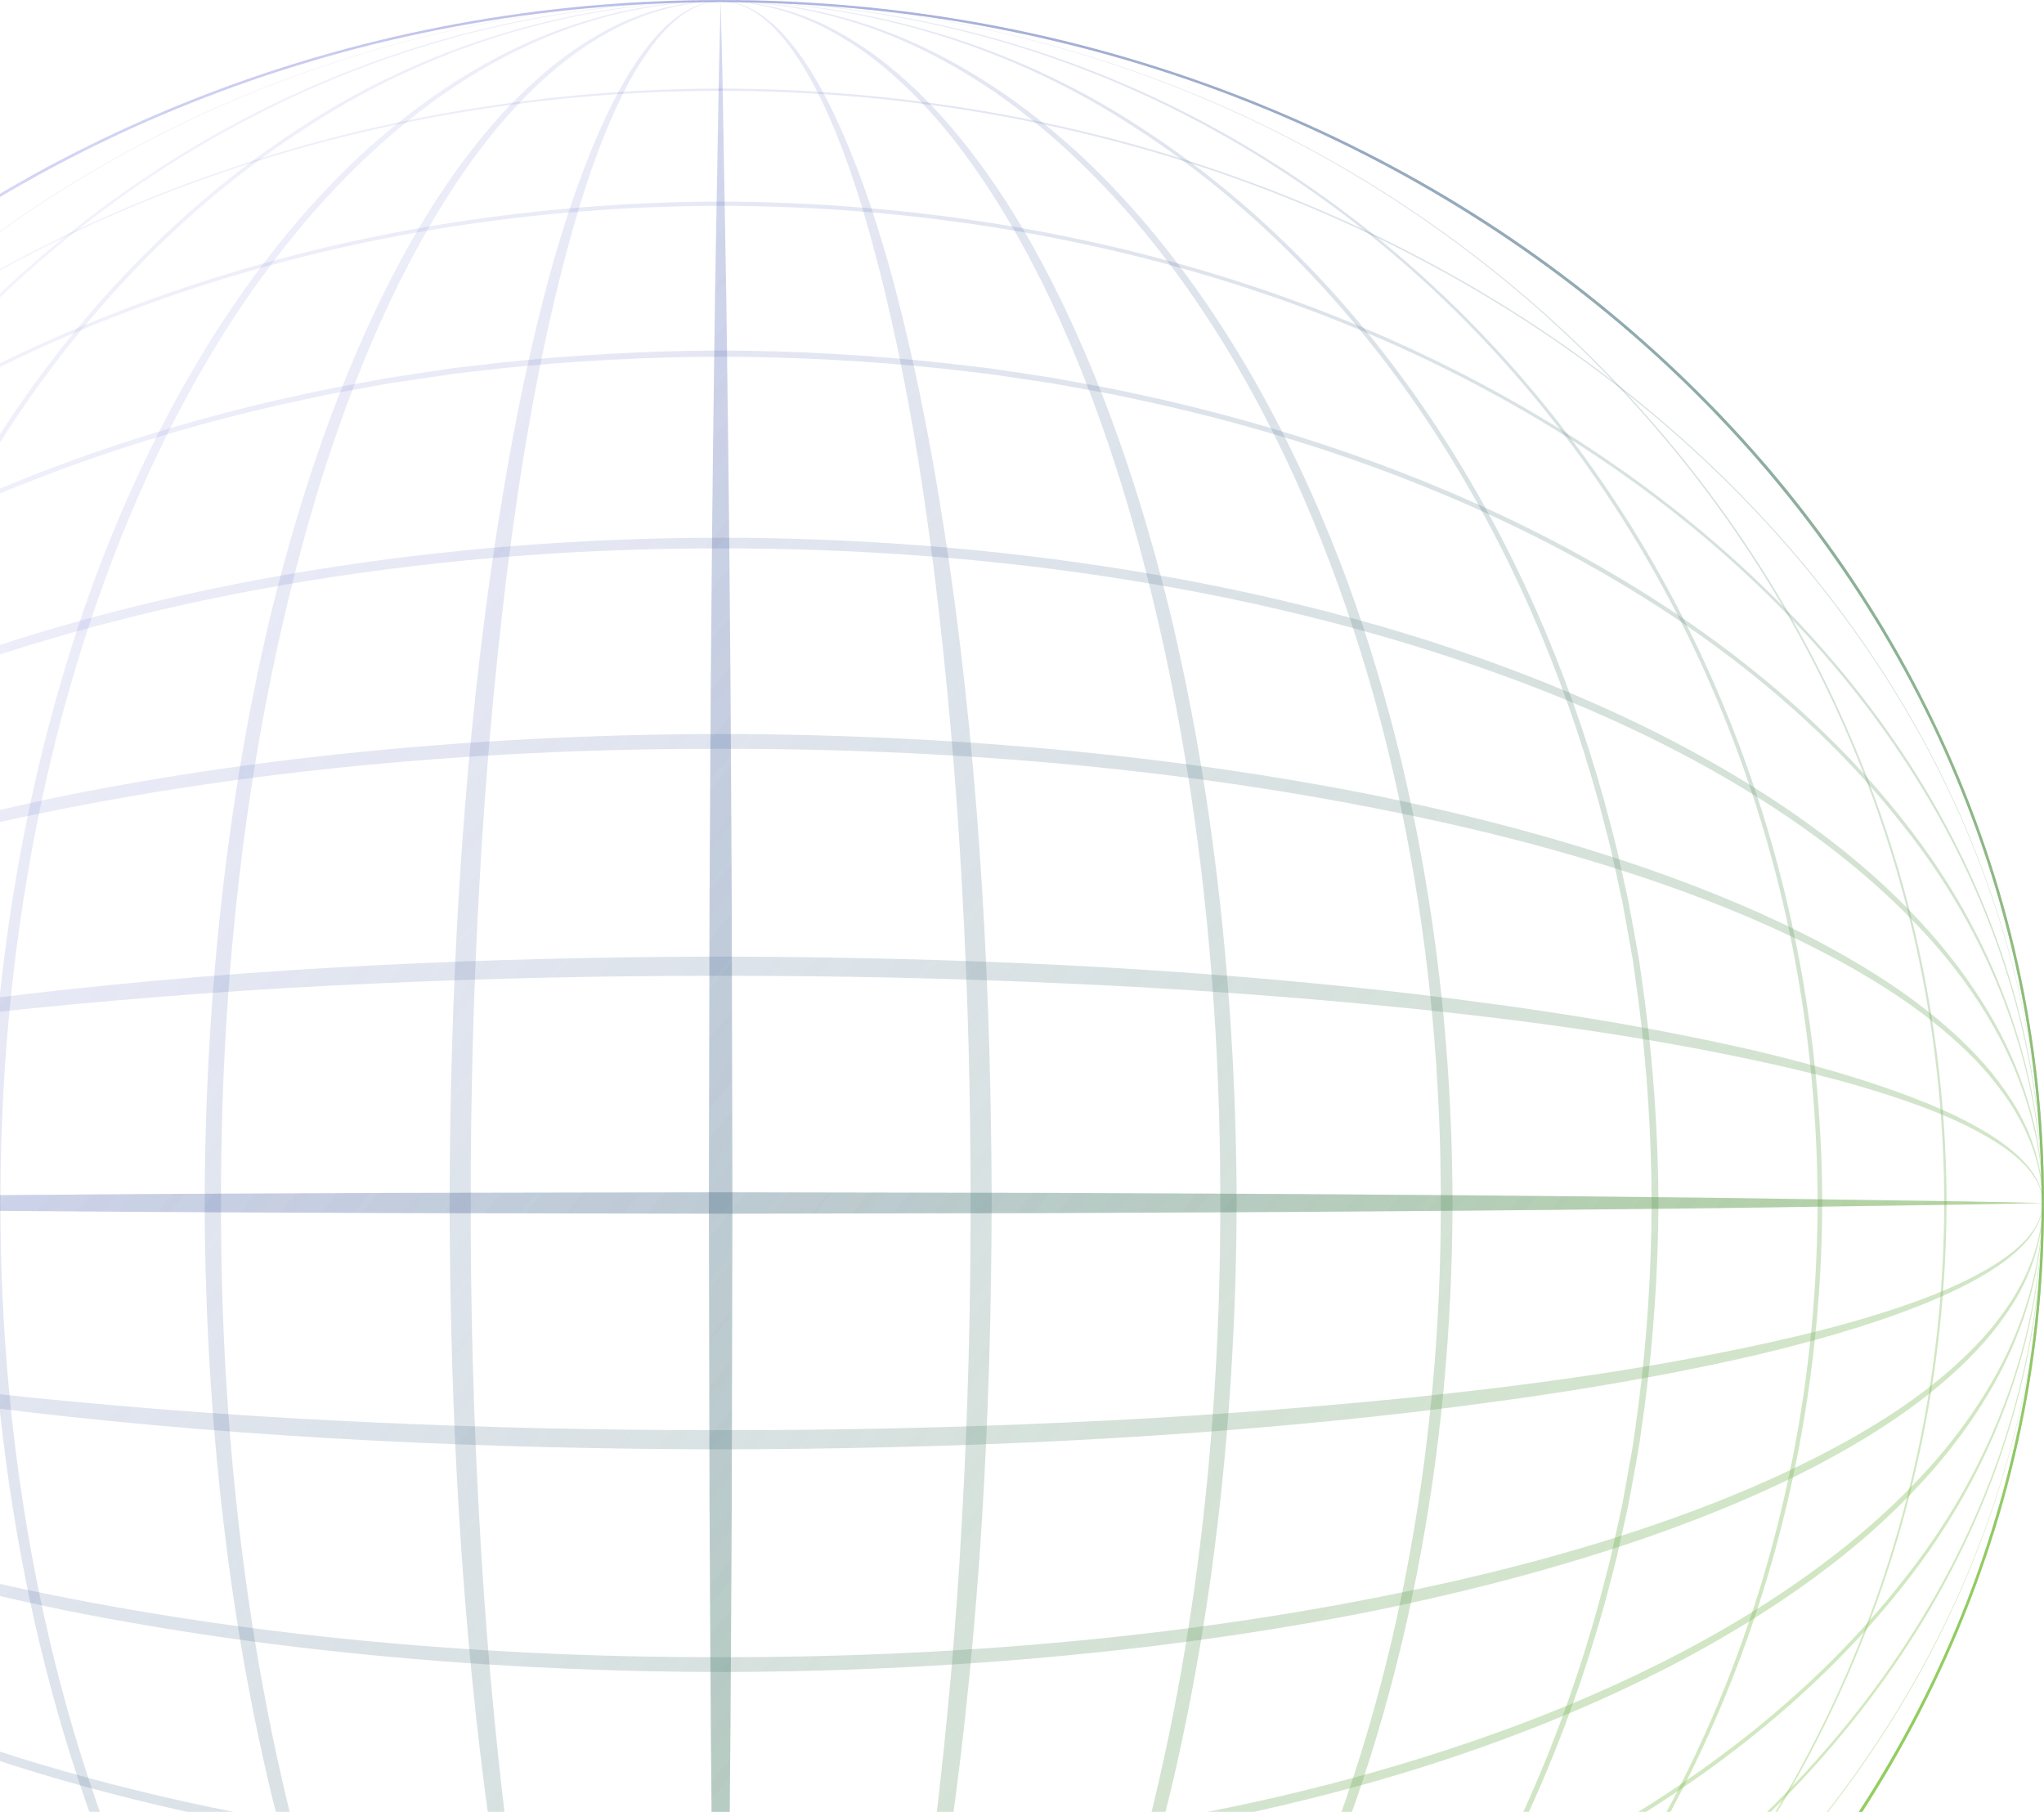 <svg width="1170" height="1037" viewBox="0 0 1170 1037" fill="none" xmlns="http://www.w3.org/2000/svg">
<path d="M412.5 1377C310.239 1377 211.036 1358.79 117.653 1322.89C27.461 1288.2 -53.559 1238.57 -123.127 1175.34C-192.696 1112.11 -247.299 1038.47 -285.462 956.49C-324.966 871.613 -345 781.446 -345 688.5C-345 595.554 -324.966 505.388 -285.462 420.51C-247.299 338.534 -192.696 264.894 -123.127 201.663C-53.559 138.431 27.461 88.802 117.653 54.115C211.036 18.209 310.239 0 412.5 0C514.76 0 613.964 18.209 707.347 54.115C797.539 88.802 878.558 138.431 948.127 201.663C1017.69 264.894 1072.3 338.534 1110.46 420.51C1149.97 505.388 1170 595.554 1170 688.5C1170 781.446 1149.97 871.613 1110.46 956.49C1072.3 1038.47 1017.69 1112.11 948.127 1175.34C878.558 1238.57 797.539 1288.2 707.347 1322.89C613.964 1358.79 514.76 1377 412.5 1377ZM412.5 1.243C-4.427 1.243 -343.632 309.551 -343.632 688.5C-343.632 1067.45 -4.427 1375.76 412.5 1375.76C829.426 1375.76 1168.63 1067.45 1168.63 688.5C1168.66 309.551 829.453 1.243 412.5 1.243Z" fill="url(#paint0_linear_61_1451)" fill-opacity="0.4"/>
<path d="M412.5 1376.39C364.762 1376.39 317.024 1371.73 270.413 1362.33C223.802 1352.92 178.371 1338.83 135.085 1320.52C48.46 1283.91 -29.18 1230.4 -92.714 1165.66C-156.356 1100.92 -205.971 1025.01 -239.119 943.619C-272.374 862.228 -289.029 775.376 -289.243 688.549C-289.029 601.721 -272.348 514.894 -239.119 433.478C-205.971 352.087 -156.329 276.18 -92.714 211.437C-29.18 146.695 48.46 93.165 135.085 56.577C178.371 38.27 223.802 24.157 270.413 14.772C317.024 5.338 364.762 0.683 412.5 0.707C364.762 0.756 317.025 5.46 270.467 14.943C223.883 24.4 178.478 38.538 135.246 56.894C48.702 93.579 -28.805 147.134 -92.178 211.901C-155.659 276.643 -205.139 352.55 -238.153 433.868C-271.248 515.211 -287.795 601.941 -287.876 688.622C-287.768 775.303 -271.248 862.033 -238.153 943.375C-205.139 1024.69 -155.685 1100.58 -92.178 1165.34C-28.778 1230.11 48.728 1283.66 135.246 1320.35C178.478 1338.71 223.883 1352.84 270.467 1362.3C317.051 1371.64 364.789 1376.34 412.5 1376.39Z" fill="url(#paint1_linear_61_1451)" fill-opacity="0.4"/>
<path d="M412.5 1376.39C367.042 1376.44 321.557 1371.13 277.574 1360.67C233.565 1350.24 191.056 1334.68 151.123 1314.87C71.203 1275.13 2.117 1218.51 -52.942 1152.72C-108.108 1086.85 -149.517 1011.77 -176.899 932.918C-204.335 854.013 -217.771 771.232 -218.093 688.5C-217.744 605.768 -204.335 522.987 -176.899 444.082C-149.517 365.226 -108.108 290.172 -52.942 224.284C2.091 158.493 71.176 101.867 151.123 62.134C191.056 42.317 233.565 26.765 277.574 16.332C321.584 5.875 367.042 0.561 412.5 0.609C367.042 0.756 321.637 6.265 277.735 16.893C233.832 27.496 191.485 43.219 151.74 63.158C72.088 102.964 3.243 159.517 -51.521 225.259C-106.419 291.049 -147.586 366.006 -174.754 444.691C-201.975 523.45 -215.223 606.012 -215.411 688.5C-215.223 770.988 -202.002 853.55 -174.754 932.309C-147.586 1010.99 -106.419 1085.93 -51.521 1151.74C3.27 1217.46 72.088 1274.04 151.74 1313.84C191.485 1333.78 233.832 1349.48 277.735 1360.11C321.637 1370.74 367.042 1376.24 412.5 1376.39Z" fill="url(#paint2_linear_61_1451)" fill-opacity="0.4"/>
<path d="M412.5 1376.39C327.162 1376.49 242.736 1350.02 173.409 1304.9C138.545 1282.54 106.898 1256.17 78.551 1227.21C50.203 1198.23 25.128 1166.66 3.19 1133.41C-40.712 1066.86 -72.251 993.931 -93.224 918.829C-95.664 909.395 -98.319 900.01 -100.599 890.528L-106.929 862.033C-108.779 852.477 -110.415 842.898 -112.185 833.342C-113.124 828.564 -113.794 823.762 -114.438 818.96L-116.449 804.53C-121.545 766.04 -124.093 727.282 -124.334 688.5C-124.093 649.718 -121.545 610.96 -116.449 572.47L-114.438 558.04C-113.794 553.238 -113.124 548.411 -112.185 543.658C-110.442 534.102 -108.779 524.523 -106.929 514.967L-100.599 486.472C-98.346 476.99 -95.664 467.605 -93.224 458.171C-72.251 383.069 -40.712 310.136 3.19 243.589C25.155 210.365 50.203 178.774 78.551 149.79C106.898 120.832 138.545 94.457 173.409 72.104C242.736 26.984 327.189 0.512 412.5 0.609C327.162 1.097 243.219 28.13 174.536 73.542C139.912 95.944 108.427 122.246 80.267 151.18C52.108 180.114 27.219 211.657 5.442 244.808C-38.111 311.233 -69.328 383.971 -90.032 458.878C-92.446 468.287 -95.074 477.648 -97.3 487.106L-103.523 515.528C-105.319 525.035 -106.955 534.59 -108.672 544.121C-109.583 548.874 -110.254 553.676 -110.871 558.478L-112.855 572.86C-117.817 611.228 -120.258 649.864 -120.365 688.5C-120.258 727.136 -117.79 765.772 -112.855 804.14L-110.871 818.522C-110.227 823.324 -109.583 828.101 -108.672 832.879C-106.955 842.41 -105.319 851.965 -103.523 861.472L-97.3 889.894C-95.074 899.328 -92.446 908.713 -90.032 918.122C-69.355 993.029 -38.138 1065.77 5.442 1132.19C27.219 1165.37 52.108 1196.89 80.267 1225.82C108.427 1254.75 139.886 1281.06 174.536 1303.46C243.219 1348.87 327.162 1375.88 412.5 1376.39Z" fill="url(#paint3_linear_61_1451)" fill-opacity="0.4"/>
<path d="M412.5 1376.39C373.237 1376.66 334.189 1367.44 299.163 1351.31C281.65 1343.21 264.996 1333.56 249.361 1322.74C233.752 1311.87 219.109 1299.87 205.351 1287.1C177.995 1261.41 154.368 1232.55 133.664 1202.2C112.986 1171.8 95.232 1139.82 79.865 1106.94C64.524 1074.06 51.464 1040.29 40.736 1005.92C29.928 971.578 21.078 936.745 14.185 901.595C0.32 831.295 -6.331 759.873 -6.438 688.476C-6.331 617.078 0.293 545.657 14.185 475.356C21.078 440.206 29.928 405.373 40.736 371.027C51.464 336.681 64.524 302.896 79.865 270.013C95.232 237.13 112.959 205.148 133.664 174.752C154.368 144.403 177.968 115.567 205.351 89.85C219.082 77.077 233.752 65.084 249.361 54.212C265.023 43.389 281.65 33.736 299.163 25.643C334.189 9.507 373.237 0.293 412.5 0.561C373.237 0.804 334.484 10.482 299.914 26.96C282.616 35.223 266.229 45.023 250.862 55.967C235.549 66.961 221.174 79.051 207.711 91.897C180.812 117.639 157.586 146.427 137.258 176.726C116.956 207.074 99.604 239.007 84.612 271.792C54.762 337.461 33.763 406.323 20.193 476.283C6.596 546.266 0.186 617.371 0.266 688.427C0.186 759.483 6.569 830.588 20.193 900.571C33.79 970.53 54.762 1039.39 84.612 1105.06C99.604 1137.85 116.956 1169.78 137.258 1200.13C157.56 1230.43 180.812 1259.22 207.711 1284.96C221.147 1297.83 235.522 1309.89 250.862 1320.89C266.229 1331.81 282.616 1341.63 299.914 1349.89C334.51 1366.47 373.264 1376.15 412.5 1376.39Z" fill="url(#paint4_linear_61_1451)" fill-opacity="0.4"/>
<path d="M412.5 1376.39C394.477 1376.59 376.482 1372.71 360.042 1365.91C351.809 1362.52 344.005 1358.28 336.522 1353.67C329.013 1349.07 321.932 1343.9 315.227 1338.39C288.274 1316.3 266.954 1289.25 248.663 1260.97C230.507 1232.52 215.568 1202.52 202.561 1171.9C189.608 1141.26 178.639 1109.94 169.252 1078.25C164.559 1062.4 160.215 1046.46 156.219 1030.47C152.25 1014.46 148.763 998.368 145.491 982.231C138.974 949.957 133.717 917.488 129.587 884.897C121.3 819.716 117.331 754.12 117.143 688.524C117.331 622.929 121.273 557.333 129.587 492.151C133.717 459.561 139.001 427.092 145.491 394.818C148.763 378.681 152.276 362.593 156.219 346.578C160.215 330.587 164.532 314.645 169.252 298.801C178.639 267.112 189.608 235.789 202.561 205.148C215.568 174.532 230.507 144.501 248.663 116.078C266.954 87.802 288.274 60.721 315.227 38.66C321.932 33.151 329.013 27.984 336.522 23.377C344.005 18.77 351.809 14.553 360.042 11.14C376.509 4.339 394.477 0.463 412.5 0.658C394.451 0.902 376.724 5.192 360.632 12.31C352.56 15.844 344.916 20.135 337.622 24.839C330.3 29.519 323.408 34.76 316.891 40.318C290.715 62.622 270.172 89.801 252.633 118.15C235.093 146.573 220.584 176.507 208.086 207.074C195.615 237.666 185.129 268.892 176.199 300.507C158.445 363.739 146.001 428.189 138.035 493.053C130.07 557.942 126.396 623.245 126.503 688.549C126.396 753.828 130.043 819.155 138.035 884.044C146.001 948.933 158.445 1013.36 176.199 1076.59C185.129 1108.18 195.615 1139.43 208.086 1170.02C220.584 1200.59 235.066 1230.52 252.633 1258.95C270.172 1287.3 290.715 1314.48 316.891 1336.78C323.408 1342.34 330.3 1347.58 337.622 1352.26C344.916 1356.96 352.56 1361.25 360.632 1364.79C376.751 1371.86 394.477 1376.15 412.5 1376.39Z" fill="url(#paint5_linear_61_1451)" fill-opacity="0.4"/>
<path d="M412.5 1376.39C408.343 1376.42 404.239 1375.66 400.324 1374.32C396.408 1372.98 392.869 1370.93 389.463 1368.76C382.838 1364.15 377.206 1358.45 372.218 1352.4C362.375 1340.17 354.732 1326.64 348.081 1312.82C334.805 1285.1 325.097 1256.14 316.676 1226.99C300.316 1168.51 289.482 1108.91 280.846 1049.19C263.977 929.603 257.648 808.99 257.353 688.524C257.648 568.058 263.977 447.446 280.846 327.857C289.482 268.112 300.316 208.537 316.676 150.059C325.097 120.905 334.832 91.946 348.081 64.231C354.732 50.41 362.375 36.881 372.218 24.644C377.206 18.599 382.812 12.895 389.463 8.288C392.869 6.094 396.408 4.046 400.324 2.73C404.213 1.414 408.343 0.658 412.5 0.658C408.343 0.78 404.293 1.658 400.512 3.096C396.703 4.534 393.298 6.679 390.053 8.922C383.723 13.675 378.413 19.476 373.747 25.595C364.44 37.905 357.253 51.482 351.058 65.352C338.748 93.141 329.952 122.148 322.442 151.351C307.343 209.755 297.554 269.257 290.072 328.881C282.804 388.553 277.493 448.445 274.302 508.435C270.949 568.399 269.368 628.462 269.448 688.524C269.368 748.587 270.949 808.649 274.302 868.614C277.493 928.604 282.804 988.471 290.072 1048.17C297.554 1107.79 307.343 1167.29 322.442 1225.7C329.952 1254.88 338.748 1283.88 351.058 1311.7C357.253 1325.57 364.414 1339.14 373.747 1351.45C378.413 1357.6 383.723 1363.37 390.053 1368.13C393.298 1370.37 396.703 1372.51 400.512 1373.95C404.32 1375.37 408.37 1376.27 412.5 1376.39Z" fill="url(#paint6_linear_61_1451)" fill-opacity="0.4"/>
<path d="M412.5 1376.39L411.481 1333.39L409.228 1204.42C408.45 1147.09 407.726 1089.78 407.27 1032.45C406.653 975.113 406.519 917.805 406.144 860.473L405.768 688.5L406.144 516.527C406.519 459.195 406.653 401.887 407.27 344.555C407.726 287.222 408.423 229.914 409.228 172.582L411.481 43.609L412.5 0.609L413.519 43.609L415.772 172.582C416.549 229.914 417.274 287.222 417.73 344.555C418.347 401.887 418.481 459.195 418.856 516.527L419.231 688.5L418.856 860.473C418.481 917.805 418.347 975.113 417.73 1032.45C417.274 1089.78 416.576 1147.09 415.772 1204.42L413.519 1333.39L412.5 1376.39Z" fill="url(#paint7_linear_61_1451)" fill-opacity="0.4"/>
<path d="M412.5 1377C310.239 1377 211.036 1358.79 117.653 1322.89C27.461 1288.2 -53.559 1238.57 -123.127 1175.34C-192.696 1112.11 -247.299 1038.47 -285.462 956.49C-324.966 871.613 -345 781.446 -345 688.5C-345 595.554 -324.966 505.388 -285.462 420.51C-247.299 338.534 -192.696 264.894 -123.127 201.663C-53.559 138.431 27.461 88.802 117.653 54.115C211.036 18.209 310.239 0 412.5 0C514.76 0 613.964 18.209 707.347 54.115C797.539 88.802 878.558 138.431 948.127 201.663C1017.69 264.894 1072.3 338.534 1110.46 420.51C1149.97 505.388 1170 595.554 1170 688.5C1170 781.446 1149.97 871.613 1110.46 956.49C1072.3 1038.47 1017.69 1112.11 948.127 1175.34C878.558 1238.57 797.539 1288.2 707.347 1322.89C613.964 1358.79 514.76 1377 412.5 1377ZM412.5 1.243C-4.427 1.243 -343.632 309.551 -343.632 688.5C-343.632 1067.45 -4.427 1375.76 412.5 1375.76C829.426 1375.76 1168.63 1067.45 1168.63 688.5C1168.66 309.551 829.453 1.243 412.5 1.243Z" fill="url(#paint8_linear_61_1451)" fill-opacity="0.4"/>
<path d="M412.5 1376.39C460.237 1376.34 507.975 1371.64 554.532 1362.16C601.117 1352.7 646.522 1338.56 689.754 1320.2C776.298 1283.52 853.805 1229.96 917.178 1165.2C980.659 1100.45 1030.14 1024.55 1063.15 943.229C1096.25 861.887 1112.8 775.157 1112.88 688.476C1112.77 601.795 1096.25 515.065 1063.15 433.722C1030.14 352.404 980.685 276.521 917.178 211.754C853.778 146.987 776.272 93.433 689.754 56.747C646.522 38.392 601.117 24.254 554.532 14.796C507.948 5.314 460.211 0.609 412.5 0.561C460.237 0.561 507.975 5.216 554.586 14.626C601.197 24.035 646.629 38.124 689.915 56.43C776.54 93.043 854.181 146.549 917.714 211.291C981.356 276.034 1030.97 351.941 1064.12 433.332C1097.37 514.724 1114.03 601.575 1114.24 688.403C1114.03 775.23 1097.35 862.057 1064.12 943.473C1030.97 1024.86 981.329 1100.77 917.714 1165.51C854.181 1230.26 776.54 1283.79 689.915 1320.37C646.629 1338.68 601.197 1352.79 554.586 1362.18C508.002 1371.73 460.237 1376.39 412.5 1376.39Z" fill="url(#paint9_linear_61_1451)" fill-opacity="0.4"/>
<path d="M412.5 1376.39C457.958 1376.24 503.362 1370.74 547.265 1360.11C591.167 1349.5 633.514 1333.78 673.26 1313.84C752.912 1274.04 821.729 1217.48 876.52 1151.74C931.419 1085.95 972.585 1011.02 999.753 932.309C1026.97 853.55 1040.22 770.988 1040.41 688.5C1040.22 606.012 1027 523.45 999.753 444.691C972.585 366.006 931.419 291.074 876.52 225.259C821.729 159.541 752.912 102.964 673.26 63.158C633.514 43.219 591.167 27.52 547.265 16.893C503.389 6.265 457.958 0.756 412.5 0.609C457.958 0.561 503.443 5.875 547.426 16.332C591.436 26.765 633.943 42.317 673.877 62.134C753.797 101.867 822.883 158.493 877.942 224.284C933.108 290.147 974.517 365.226 1001.9 444.082C1029.33 522.987 1042.77 605.768 1043.09 688.5C1042.74 771.232 1029.33 854.013 1001.9 932.918C974.517 1011.77 933.108 1086.83 877.942 1152.72C822.91 1218.51 753.824 1275.13 673.877 1314.87C633.943 1334.68 591.436 1350.24 547.426 1360.67C503.443 1371.13 457.985 1376.44 412.5 1376.39Z" fill="url(#paint10_linear_61_1451)" fill-opacity="0.4"/>
<path d="M412.5 1376.39C497.837 1375.9 581.781 1348.87 650.464 1303.46C685.087 1281.06 716.573 1254.75 744.733 1225.82C772.892 1196.89 797.78 1165.34 819.557 1132.19C863.111 1065.77 894.328 993.029 915.033 918.122C917.446 908.713 920.074 899.352 922.3 889.894L928.523 861.472C930.319 851.965 931.955 842.41 933.672 832.879C934.583 828.126 935.254 823.324 935.898 818.522L937.882 804.14C942.844 765.772 945.284 727.136 945.392 688.5C945.284 649.864 942.817 611.228 937.882 572.86L935.898 558.478C935.254 553.676 934.61 548.899 933.672 544.121C931.955 534.59 930.319 525.035 928.523 515.528L922.3 487.106C920.074 477.672 917.446 468.287 915.033 458.878C894.355 383.971 863.138 311.233 819.557 244.808C797.78 211.632 772.892 180.114 744.733 151.18C716.573 122.246 685.114 95.944 650.464 73.542C581.781 28.13 497.837 1.097 412.5 0.609C497.837 0.512 582.264 26.984 651.591 72.104C686.455 94.457 718.101 120.832 746.449 149.79C774.796 178.774 799.872 210.34 821.81 243.589C865.713 310.136 897.251 383.069 918.224 458.171C920.664 467.605 923.319 476.99 925.599 486.472L931.929 514.967C933.779 524.523 935.415 534.102 937.185 543.658C938.124 548.436 938.794 553.238 939.437 558.04L941.449 572.47C946.544 610.96 949.093 649.718 949.334 688.5C949.093 727.282 946.544 766.04 941.449 804.53L939.437 818.96C938.794 823.762 938.124 828.589 937.185 833.342C935.442 842.898 933.779 852.477 931.929 862.033L925.599 890.528C923.346 900.01 920.664 909.395 918.224 918.829C897.251 993.931 865.713 1066.86 821.81 1133.41C799.845 1166.64 774.796 1198.23 746.449 1227.21C718.101 1256.17 686.455 1282.54 651.591 1304.9C582.291 1350.02 497.837 1376.49 412.5 1376.39Z" fill="url(#paint11_linear_61_1451)" fill-opacity="0.4"/>
<path d="M412.5 1376.39C451.763 1376.15 490.516 1366.47 525.085 1349.99C542.384 1341.73 558.77 1331.93 574.137 1320.98C589.451 1309.99 603.826 1297.9 617.289 1285.05C644.188 1259.31 667.414 1230.52 687.742 1200.23C708.044 1169.88 725.396 1137.94 740.388 1105.16C770.237 1039.49 791.236 970.628 804.807 900.669C818.404 830.685 824.813 759.58 824.733 688.524C824.813 617.468 818.431 546.364 804.807 476.38C791.209 406.421 770.237 337.559 740.388 271.89C725.396 239.104 708.044 207.172 687.742 176.823C667.441 146.524 644.188 117.736 617.289 91.995C603.853 79.124 589.478 67.058 574.137 56.065C558.77 45.144 542.384 35.321 525.085 27.057C490.516 10.579 451.763 0.902 412.5 0.658C451.763 0.39 490.811 9.604 525.836 25.741C543.349 33.834 560.004 43.487 575.639 54.31C591.248 65.181 605.891 77.174 619.649 89.947C647.004 115.64 670.632 144.501 691.336 174.849C712.013 205.246 729.767 237.227 745.135 270.11C760.475 302.994 773.536 336.754 784.264 371.125C795.072 405.47 803.922 440.304 810.814 475.454C824.679 545.754 831.33 617.176 831.438 688.573C831.33 759.97 824.706 831.392 810.814 901.693C803.922 936.843 795.072 971.676 784.264 1006.02C773.536 1040.37 760.475 1074.15 745.135 1107.04C729.767 1139.92 712.04 1171.9 691.336 1202.3C670.632 1232.65 647.031 1261.48 619.649 1287.2C605.918 1299.97 591.248 1311.96 575.639 1322.84C559.977 1333.66 543.349 1343.31 525.836 1351.41C490.811 1367.44 451.763 1376.66 412.5 1376.39Z" fill="url(#paint12_linear_61_1451)" fill-opacity="0.4"/>
<path d="M412.5 1376.39C430.549 1376.15 448.276 1371.86 464.368 1364.74C472.44 1361.2 480.084 1356.91 487.379 1352.21C494.7 1347.53 501.593 1342.29 508.109 1336.73C534.285 1314.43 554.828 1287.25 572.367 1258.9C589.934 1230.48 604.416 1200.54 616.913 1169.97C629.384 1139.38 639.871 1108.16 648.801 1076.54C666.555 1013.31 678.999 948.86 686.965 883.995C694.93 819.107 698.604 753.803 698.497 688.5C698.604 623.221 694.957 557.893 686.965 493.004C678.999 428.116 666.555 363.69 648.801 300.459C639.871 268.867 629.384 237.617 616.913 207.025C604.416 176.458 589.934 146.524 572.367 118.102C554.828 89.752 534.285 62.573 508.109 40.269C501.593 34.711 494.7 29.471 487.379 24.79C480.084 20.086 472.44 15.796 464.368 12.261C448.276 5.143 430.549 0.853 412.5 0.609C430.522 0.414 448.518 4.29 464.958 11.091C473.191 14.479 480.995 18.721 488.478 23.328C495.987 27.935 503.04 33.103 509.772 38.612C536.725 60.696 558.046 87.754 576.337 116.03C594.493 144.477 609.431 174.483 622.438 205.1C635.392 235.74 646.361 267.063 655.748 298.752C660.441 314.597 664.785 330.538 668.781 346.529C672.75 362.544 676.237 378.632 679.509 394.769C686.026 427.043 691.282 459.512 695.412 492.103C703.699 557.284 707.669 622.88 707.857 688.476C707.669 754.071 703.726 819.667 695.412 884.849C691.282 917.439 685.999 949.908 679.509 982.182C676.237 998.319 672.724 1014.41 668.781 1030.42C664.785 1046.41 660.468 1062.35 655.748 1078.2C646.361 1109.89 635.392 1141.21 622.438 1171.85C609.431 1202.47 594.493 1232.5 576.337 1260.92C558.046 1289.2 536.698 1316.28 509.772 1338.34C503.067 1343.85 495.987 1349.02 488.478 1353.62C480.995 1358.23 473.191 1362.45 464.958 1365.86C448.518 1372.71 430.549 1376.59 412.5 1376.39Z" fill="url(#paint13_linear_61_1451)" fill-opacity="0.4"/>
<path d="M412.5 1376.39C416.657 1376.27 420.706 1375.39 424.488 1373.95C428.296 1372.51 431.702 1370.37 434.947 1368.13C441.277 1363.37 446.587 1357.57 451.254 1351.45C460.56 1339.14 467.747 1325.57 473.942 1311.7C486.252 1283.91 495.049 1254.9 502.558 1225.7C517.657 1167.29 527.446 1107.79 534.928 1048.17C542.196 988.495 547.506 928.604 550.698 868.614C554.05 808.649 555.632 748.587 555.552 688.524C555.632 628.462 554.05 568.399 550.698 508.435C547.506 448.445 542.196 388.578 534.928 328.881C527.446 269.257 517.657 209.755 502.558 151.351C495.049 122.172 486.252 93.165 473.942 65.352C467.747 51.482 460.587 37.905 451.254 25.595C446.587 19.476 441.277 13.675 434.947 8.922C431.702 6.679 428.296 4.534 424.488 3.096C420.706 1.658 416.63 0.78 412.5 0.658C416.657 0.634 420.76 1.389 424.676 2.73C428.591 4.071 432.131 6.118 435.537 8.288C442.162 12.895 447.793 18.599 452.782 24.644C462.624 36.881 470.268 50.41 476.919 64.231C490.194 91.946 499.902 120.905 508.324 150.059C524.683 208.537 535.518 268.136 544.154 327.857C561.023 447.446 567.352 568.058 567.647 688.524C567.352 808.991 561.023 929.603 544.154 1049.19C535.518 1108.94 524.683 1168.51 508.324 1226.99C499.902 1256.14 490.167 1285.1 476.919 1312.82C470.268 1326.64 462.624 1340.19 452.782 1352.4C447.793 1358.45 442.188 1364.15 435.537 1368.76C432.131 1370.95 428.591 1373 424.676 1374.32C420.787 1375.66 416.657 1376.42 412.5 1376.39Z" fill="url(#paint14_linear_61_1451)" fill-opacity="0.4"/>
<path d="M412.5 1376.39L411.481 1333.39L409.228 1204.42C408.45 1147.09 407.726 1089.78 407.27 1032.45C406.653 975.113 406.519 917.805 406.144 860.473L405.768 688.5L406.144 516.527C406.519 459.195 406.653 401.887 407.27 344.555C407.726 287.222 408.423 229.914 409.228 172.582L411.481 43.609L412.5 0.609L413.519 43.609L415.772 172.582C416.549 229.914 417.274 287.222 417.73 344.555C418.347 401.887 418.481 459.195 418.856 516.527L419.231 688.5L418.856 860.473C418.481 917.805 418.347 975.113 417.73 1032.45C417.274 1089.78 416.576 1147.09 415.772 1204.42L413.519 1333.39L412.5 1376.39Z" fill="url(#paint15_linear_61_1451)" fill-opacity="0.4"/>
<path d="M412.5 1377C310.239 1377 211.036 1358.79 117.653 1322.89C27.461 1288.2 -53.559 1238.57 -123.127 1175.34C-192.696 1112.11 -247.299 1038.47 -285.462 956.49C-324.966 871.613 -345 781.446 -345 688.5C-345 595.554 -324.966 505.388 -285.462 420.51C-247.299 338.534 -192.696 264.894 -123.127 201.663C-53.559 138.431 27.461 88.802 117.653 54.115C211.036 18.209 310.239 0 412.5 0C514.76 0 613.964 18.209 707.347 54.115C797.539 88.802 878.558 138.431 948.127 201.663C1017.69 264.894 1072.3 338.534 1110.46 420.51C1149.97 505.388 1170 595.554 1170 688.5C1170 781.446 1149.97 871.613 1110.46 956.49C1072.3 1038.47 1017.69 1112.11 948.127 1175.34C878.558 1238.57 797.539 1288.2 707.347 1322.89C613.964 1358.79 514.76 1377 412.5 1377ZM412.5 1.243C-4.427 1.243 -343.632 309.551 -343.632 688.5C-343.632 1067.45 -4.427 1375.76 412.5 1375.76C829.426 1375.76 1168.63 1067.45 1168.63 688.5C1168.66 309.551 829.453 1.243 412.5 1.243Z" fill="url(#paint16_linear_61_1451)" fill-opacity="0.4"/>
<path d="M-344.303 688.524C-344.303 645.135 -339.18 601.746 -328.828 559.38C-318.476 517.015 -302.975 475.722 -282.834 436.379C-242.552 357.645 -183.684 287.076 -112.453 229.329C-41.222 171.485 42.292 126.39 131.84 96.261C221.388 66.035 316.944 50.873 412.473 50.702C508.002 50.897 603.531 66.059 693.106 96.261C782.655 126.39 866.168 171.51 937.399 229.329C1008.63 287.076 1067.52 357.645 1107.78 436.379C1127.92 475.722 1143.45 517.015 1153.77 559.38C1164.15 601.746 1169.28 645.135 1169.25 688.524C1169.2 645.135 1164.02 601.746 1153.59 559.429C1143.18 517.088 1127.63 475.819 1107.43 436.525C1067.07 357.864 1008.15 287.417 936.89 229.817C865.659 172.119 782.145 127.145 692.677 97.138C603.182 67.058 507.76 52.018 412.392 51.945C317.024 52.043 221.603 67.058 132.109 97.138C42.641 127.145 -40.847 172.095 -112.104 229.817C-183.362 287.442 -242.284 357.888 -282.646 436.525C-302.841 475.819 -318.396 517.088 -328.801 559.429C-339.073 601.746 -344.249 645.135 -344.303 688.524Z" fill="url(#paint17_linear_61_1451)" fill-opacity="0.4"/>
<path d="M-344.303 688.524C-344.356 647.207 -338.51 605.865 -327.004 565.889C-315.526 525.888 -298.416 487.252 -276.612 450.956C-232.897 378.315 -170.597 315.523 -98.212 265.479C-25.748 215.338 56.854 177.701 143.613 152.813C230.426 127.876 321.503 115.664 412.527 115.372C503.55 115.688 594.627 127.876 681.44 152.813C768.199 177.701 850.775 215.338 923.266 265.479C995.65 315.499 1057.95 378.291 1101.66 450.956C1123.47 487.252 1140.58 525.888 1152.06 565.889C1163.56 605.89 1169.41 647.207 1169.36 688.524C1169.19 647.207 1163.13 605.939 1151.44 566.035C1139.77 526.132 1122.48 487.642 1100.54 451.517C1056.74 379.12 994.524 316.571 922.193 266.771C849.809 216.873 767.368 179.456 680.769 154.739C594.117 129.997 503.282 117.955 412.527 117.785C321.771 117.955 230.936 129.973 144.284 154.739C57.712 179.432 -24.729 216.849 -97.14 266.771C-169.444 316.571 -231.69 379.12 -275.485 451.517C-297.423 487.642 -314.694 526.132 -326.387 566.035C-338.081 605.914 -344.142 647.183 -344.303 688.524Z" fill="url(#paint18_linear_61_1451)" fill-opacity="0.4"/>
<path d="M-344.303 688.524C-344.41 610.96 -315.284 534.224 -265.643 471.212C-241.05 439.524 -212.032 410.76 -180.171 384.995C-148.283 359.229 -113.553 336.438 -76.972 316.498C-3.756 276.594 76.486 247.928 159.115 228.866C169.494 226.648 179.819 224.235 190.252 222.163L221.603 216.41C232.116 214.728 242.656 213.241 253.169 211.632C258.425 210.779 263.708 210.17 268.992 209.585L284.869 207.757C327.216 203.125 369.858 200.809 412.527 200.59C455.195 200.809 497.838 203.125 540.185 207.757L556.061 209.585C561.345 210.17 566.655 210.779 571.885 211.632C582.398 213.217 592.938 214.728 603.451 216.41L634.802 222.163C645.234 224.21 655.559 226.648 665.938 228.866C748.567 247.928 828.81 276.594 902.025 316.498C938.579 336.462 973.337 359.229 1005.22 384.995C1037.09 410.76 1066.1 439.524 1090.7 471.212C1140.34 534.224 1169.46 610.984 1169.36 688.524C1168.82 610.96 1139.08 534.663 1089.11 472.236C1064.47 440.767 1035.53 412.149 1003.7 386.555C971.862 360.96 937.158 338.339 900.684 318.546C827.603 278.959 747.575 250.585 665.16 231.767C654.808 229.573 644.51 227.184 634.105 225.161L602.833 219.506C592.347 217.873 581.861 216.386 571.375 214.826C566.145 213.997 560.862 213.387 555.579 212.802L539.756 210.999C497.543 206.489 455.034 204.271 412.527 204.173C370.019 204.271 327.511 206.513 285.298 210.999L269.475 212.802C264.192 213.387 258.935 213.972 253.678 214.826C243.192 216.386 232.679 217.873 222.22 219.506L190.949 225.161C180.57 227.184 170.245 229.573 159.893 231.767C77.478 250.561 -2.55 278.935 -75.631 318.546C-112.132 338.339 -146.808 360.96 -178.642 386.555C-210.476 412.125 -239.414 440.742 -264.06 472.236C-314.024 534.639 -343.766 610.935 -344.303 688.524Z" fill="url(#paint19_linear_61_1451)" fill-opacity="0.4"/>
<path d="M-344.303 688.524C-344.598 652.838 -334.46 617.347 -316.706 585.511C-307.802 569.594 -297.182 554.456 -285.274 540.245C-273.313 526.058 -260.118 512.749 -246.065 500.244C-217.798 475.381 -186.044 453.905 -152.655 435.087C-119.212 416.293 -84.025 400.156 -47.846 386.189C-11.668 372.246 25.476 360.375 63.291 350.624C101.079 340.801 139.403 332.757 178.076 326.492C255.422 313.89 334.001 307.844 412.553 307.747C491.106 307.844 569.686 313.865 647.032 326.492C685.704 332.757 724.028 340.801 761.816 350.624C799.604 360.375 836.775 372.246 872.954 386.189C909.133 400.156 944.319 416.269 977.762 435.087C1011.15 453.905 1042.88 475.356 1071.17 500.244C1085.23 512.725 1098.42 526.058 1110.38 540.245C1122.29 554.481 1132.91 569.594 1141.81 585.511C1159.57 617.347 1169.68 652.838 1169.41 688.524C1169.14 652.838 1158.49 617.615 1140.36 586.194C1131.27 570.471 1120.49 555.578 1108.45 541.61C1096.35 527.692 1083.05 514.626 1068.92 502.389C1040.6 477.94 1008.93 456.831 975.589 438.378C942.2 419.925 907.067 404.154 870.996 390.528C798.745 363.397 722.982 344.311 646.012 331.977C569.015 319.594 490.784 313.792 412.607 313.865C334.43 313.792 256.199 319.594 179.202 331.977C102.232 344.335 26.469 363.397 -45.781 390.528C-81.853 404.154 -116.985 419.925 -150.375 438.378C-183.711 456.831 -215.384 477.965 -243.705 502.389C-257.865 514.602 -271.141 527.667 -283.236 541.61C-295.251 555.578 -306.059 570.471 -315.151 586.194C-333.387 617.615 -344.034 652.838 -344.303 688.524Z" fill="url(#paint20_linear_61_1451)" fill-opacity="0.4"/>
<path d="M-344.303 688.524C-344.517 672.144 -340.253 655.787 -332.771 640.845C-329.043 633.361 -324.376 626.268 -319.307 619.467C-314.239 612.642 -308.553 606.231 -302.492 600.113C-278.194 575.615 -248.425 556.236 -217.315 539.611C-186.018 523.109 -153.003 509.531 -119.319 497.709C-85.607 485.935 -51.145 475.966 -16.281 467.434C1.152 463.168 18.691 459.219 36.284 455.587C53.904 451.98 71.605 448.811 89.359 445.837C124.867 439.914 160.59 435.136 196.447 431.382C268.161 423.85 340.33 420.242 412.5 420.072C484.669 420.242 556.839 423.825 628.553 431.382C664.41 435.136 700.132 439.938 735.64 445.837C753.395 448.811 771.095 452.004 788.715 455.587C806.308 459.219 823.848 463.144 841.28 467.434C876.145 475.966 910.607 485.935 944.318 497.709C978.003 509.531 1011.04 523.109 1042.31 539.611C1073.42 556.236 1103.19 575.615 1127.49 600.113C1133.55 606.207 1139.24 612.642 1144.31 619.467C1149.38 626.268 1154.02 633.361 1157.77 640.845C1165.25 655.812 1169.52 672.144 1169.3 688.524C1169.03 672.119 1164.31 656.007 1156.48 641.381C1152.59 634.044 1147.87 627.097 1142.7 620.467C1137.55 613.812 1131.78 607.547 1125.67 601.624C1101.13 577.833 1071.23 559.161 1040.03 543.219C1008.76 527.253 975.831 514.09 942.2 502.731C908.542 491.396 874.187 481.865 839.403 473.747C769.835 457.611 698.926 446.3 627.561 439.06C556.169 431.821 484.321 428.481 412.473 428.579C340.652 428.481 268.777 431.796 197.385 439.06C125.993 446.3 55.111 457.611 -14.457 473.747C-49.215 481.865 -83.597 491.396 -117.254 502.731C-150.885 514.09 -183.818 527.253 -215.089 543.219C-246.28 559.161 -276.183 577.833 -300.722 601.624C-306.837 607.547 -312.603 613.812 -317.752 620.467C-322.928 627.097 -327.648 634.044 -331.537 641.381C-339.314 656.007 -344.034 672.119 -344.303 688.524Z" fill="url(#paint21_linear_61_1451)" fill-opacity="0.4"/>
<path d="M-344.303 688.524C-344.33 684.746 -343.498 681.017 -342.023 677.458C-340.548 673.899 -338.295 670.681 -335.908 667.585C-330.84 661.565 -324.564 656.446 -317.913 651.912C-304.45 642.966 -289.565 636.018 -274.359 629.973C-243.866 617.907 -212.005 609.083 -179.93 601.429C-115.591 586.56 -50.019 576.712 15.687 568.863C147.261 553.53 279.961 547.777 412.5 547.509C545.039 547.777 677.738 553.53 809.312 568.863C875.045 576.712 940.591 586.56 1004.93 601.429C1037.01 609.083 1068.87 617.932 1099.36 629.973C1114.57 636.018 1129.48 642.966 1142.91 651.912C1149.56 656.446 1155.84 661.54 1160.91 667.585C1163.32 670.681 1165.57 673.899 1167.02 677.458C1168.47 680.992 1169.3 684.746 1169.3 688.524C1169.17 684.746 1168.2 681.065 1166.62 677.628C1165.04 674.167 1162.68 671.071 1160.21 668.122C1154.98 662.369 1148.6 657.542 1141.87 653.301C1128.32 644.843 1113.39 638.31 1098.13 632.679C1067.55 621.49 1035.64 613.495 1003.53 606.67C939.277 592.946 873.812 584.049 808.213 577.248C742.56 570.642 676.666 565.816 610.665 562.915C544.69 559.868 478.608 558.43 412.527 558.503C346.445 558.43 280.363 559.868 214.389 562.915C148.387 565.816 82.52 570.642 16.84 577.248C-48.759 584.049 -114.223 592.946 -178.481 606.67C-210.583 613.495 -242.498 621.49 -273.072 632.679C-288.332 638.31 -303.27 644.818 -316.813 653.301C-323.545 657.542 -329.928 662.369 -335.157 668.122C-337.625 671.071 -339.985 674.167 -341.567 677.628C-343.176 681.065 -344.169 684.746 -344.303 688.524Z" fill="url(#paint22_linear_61_1451)" fill-opacity="0.4"/>
<path d="M-344.303 688.524L-296.994 687.598L-155.095 685.551C-92.017 684.844 -28.966 684.185 34.112 683.771C97.19 683.21 160.241 683.089 223.319 682.747L412.527 682.406L601.734 682.747C664.812 683.089 727.864 683.21 790.942 683.771C854.02 684.185 917.071 684.819 980.149 685.551L1122.05 687.598L1169.36 688.524L1122.05 689.451L980.149 691.498C917.071 692.205 854.02 692.863 790.942 693.278C727.864 693.838 664.812 693.96 601.734 694.302L412.527 694.643L223.319 694.302C160.241 693.96 97.19 693.838 34.112 693.278C-28.966 692.863 -92.017 692.229 -155.095 691.498L-296.994 689.451L-344.303 688.524Z" fill="url(#paint23_linear_61_1451)" fill-opacity="0.4"/>
<path d="M412.5 1377C310.239 1377 211.036 1358.79 117.653 1322.89C27.461 1288.2 -53.559 1238.57 -123.127 1175.34C-192.696 1112.11 -247.299 1038.47 -285.462 956.49C-324.966 871.613 -345 781.446 -345 688.5C-345 595.554 -324.966 505.388 -285.462 420.51C-247.299 338.534 -192.696 264.894 -123.127 201.663C-53.559 138.431 27.461 88.802 117.653 54.115C211.036 18.209 310.239 0 412.5 0C514.76 0 613.964 18.209 707.347 54.115C797.539 88.802 878.558 138.431 948.127 201.663C1017.69 264.894 1072.3 338.534 1110.46 420.51C1149.97 505.388 1170 595.554 1170 688.5C1170 781.446 1149.97 871.613 1110.46 956.49C1072.3 1038.47 1017.69 1112.11 948.127 1175.34C878.558 1238.57 797.539 1288.2 707.347 1322.89C613.964 1358.79 514.76 1377 412.5 1377ZM412.5 1.243C-4.427 1.243 -343.632 309.551 -343.632 688.5C-343.632 1067.45 -4.427 1375.76 412.5 1375.76C829.426 1375.76 1168.63 1067.45 1168.63 688.5C1168.66 309.551 829.453 1.243 412.5 1.243Z" fill="url(#paint24_linear_61_1451)" fill-opacity="0.4"/>
<path d="M-344.303 688.524C-344.249 731.914 -339.073 775.303 -328.641 817.62C-318.235 859.961 -302.68 901.229 -282.485 940.523C-242.123 1019.18 -183.201 1089.63 -111.943 1147.23C-40.712 1204.93 42.801 1249.9 132.269 1279.91C221.764 1309.99 317.185 1325.03 412.553 1325.1C507.921 1325.01 603.343 1309.99 692.838 1279.91C782.306 1249.9 865.793 1204.95 937.051 1147.23C1008.31 1089.61 1067.23 1019.16 1107.59 940.523C1127.79 901.229 1143.34 859.961 1153.75 817.62C1164.18 775.279 1169.36 731.889 1169.41 688.524C1169.41 731.914 1164.29 775.303 1153.93 817.668C1143.58 860.034 1128.08 901.327 1107.94 940.67C1067.66 1019.4 1008.79 1089.97 937.56 1147.72C866.329 1205.56 782.816 1250.66 693.267 1280.79C603.719 1311.01 508.163 1326.15 412.634 1326.35C317.105 1326.15 221.576 1310.99 132.001 1280.79C42.453 1250.66 -41.061 1205.54 -112.292 1147.72C-183.523 1089.97 -242.418 1019.4 -282.673 940.67C-302.814 901.327 -318.342 860.034 -328.667 817.668C-339.18 775.303 -344.303 731.889 -344.303 688.524Z" fill="url(#paint25_linear_61_1451)" fill-opacity="0.4"/>
<path d="M-344.303 688.524C-344.142 729.842 -338.081 771.11 -326.387 811.014C-314.721 850.917 -297.423 889.407 -275.485 925.532C-231.69 997.929 -169.47 1060.5 -97.14 1110.28C-24.756 1160.18 57.712 1197.59 144.284 1222.31C230.936 1247.05 321.771 1259.09 412.527 1259.26C503.282 1259.09 594.117 1247.08 680.769 1222.31C767.341 1197.62 849.782 1160.2 922.193 1110.28C994.497 1060.48 1056.74 997.929 1100.54 925.532C1122.48 889.407 1139.75 850.917 1151.44 811.014C1163.13 771.135 1169.19 729.842 1169.36 688.524C1169.41 729.842 1163.56 771.183 1152.06 811.16C1140.58 851.161 1123.47 889.797 1101.66 926.093C1057.95 998.733 995.65 1061.53 923.266 1111.57C850.802 1161.71 768.199 1199.35 681.44 1224.24C594.627 1249.17 503.55 1261.38 412.527 1261.68C321.503 1261.36 230.426 1249.17 143.613 1224.24C56.854 1199.35 -25.721 1161.71 -98.212 1111.57C-170.597 1061.55 -232.897 998.758 -276.612 926.093C-298.416 889.797 -315.526 851.161 -327.004 811.16C-338.51 771.159 -344.356 729.842 -344.303 688.524Z" fill="url(#paint26_linear_61_1451)" fill-opacity="0.4"/>
<path d="M-344.303 688.524C-343.766 766.089 -314.024 842.386 -264.06 904.813C-239.414 936.282 -210.476 964.899 -178.642 990.494C-146.808 1016.09 -112.105 1038.71 -75.631 1058.5C-2.55 1098.09 77.478 1126.46 159.893 1145.28C170.245 1147.48 180.543 1149.86 190.949 1151.89L222.22 1157.54C232.679 1159.18 243.192 1160.66 253.678 1162.22C258.908 1163.05 264.192 1163.66 269.475 1164.25L285.298 1166.05C327.511 1170.56 370.019 1172.78 412.527 1172.88C455.034 1172.78 497.543 1170.54 539.756 1166.05L555.579 1164.25C560.862 1163.66 566.118 1163.08 571.375 1162.22C581.861 1160.66 592.374 1159.18 602.833 1157.54L634.105 1151.89C644.484 1149.86 654.808 1147.48 665.16 1145.28C747.575 1126.49 827.603 1098.11 900.684 1058.5C937.185 1038.71 971.862 1016.09 1003.7 990.494C1035.53 964.899 1064.47 936.306 1089.11 904.813C1139.08 842.386 1168.82 766.089 1169.36 688.524C1169.46 766.089 1140.34 842.824 1090.7 905.836C1066.1 937.525 1037.09 966.289 1005.22 992.054C973.337 1017.82 938.606 1040.61 902.025 1060.55C828.81 1100.45 748.567 1129.12 665.938 1148.18C655.559 1150.4 645.234 1152.81 634.802 1154.89L603.451 1160.64C592.938 1162.32 582.398 1163.81 571.885 1165.42C566.628 1166.27 561.345 1166.88 556.061 1167.46L540.185 1169.29C497.838 1173.92 455.195 1176.24 412.527 1176.46C369.858 1176.24 327.216 1173.92 284.869 1169.29L268.992 1167.46C263.708 1166.88 258.398 1166.27 253.169 1165.42C242.656 1163.83 232.116 1162.32 221.603 1160.64L190.252 1154.89C179.819 1152.84 169.494 1150.4 159.115 1148.18C76.486 1129.12 -3.756 1100.45 -76.972 1060.55C-113.526 1040.59 -148.283 1017.82 -180.171 992.054C-212.032 966.289 -241.05 937.525 -265.643 905.836C-315.284 842.824 -344.41 766.064 -344.303 688.524Z" fill="url(#paint27_linear_61_1451)" fill-opacity="0.4"/>
<path d="M-344.303 688.524C-344.034 724.211 -333.387 759.434 -315.258 790.855C-306.166 806.577 -295.385 821.471 -283.343 835.439C-271.248 849.357 -257.946 862.423 -243.812 874.66C-215.492 899.109 -183.818 920.218 -150.482 938.695C-117.093 957.148 -81.96 972.919 -45.889 986.545C26.361 1013.68 102.125 1032.76 179.095 1045.1C256.092 1057.48 334.323 1063.28 412.5 1063.21C490.677 1063.28 568.908 1057.48 645.905 1045.1C722.875 1032.74 798.639 1013.68 870.889 986.545C906.96 972.919 942.093 957.148 975.483 938.695C1008.82 920.243 1040.49 899.109 1068.81 874.66C1082.97 862.447 1096.25 849.382 1108.34 835.439C1120.38 821.471 1131.17 806.577 1140.26 790.855C1158.39 759.434 1169.03 724.211 1169.3 688.524C1169.6 724.211 1159.46 759.702 1141.71 791.537C1132.8 807.455 1122.18 822.568 1110.27 836.804C1098.31 850.99 1085.12 864.3 1071.06 876.805C1042.8 901.668 1011.04 923.143 977.654 941.962C944.211 960.755 909.025 976.892 872.847 990.86C836.668 1004.8 799.523 1016.67 761.709 1026.42C723.921 1036.25 685.597 1044.29 646.924 1050.56C569.578 1063.16 490.999 1069.2 412.446 1069.3C333.894 1069.2 255.314 1063.18 177.969 1050.56C139.296 1044.29 100.971 1036.25 63.184 1026.42C25.396 1016.67 -11.775 1004.8 -47.954 990.86C-84.132 976.892 -119.319 960.78 -152.762 941.962C-186.152 923.143 -217.878 901.693 -246.172 876.805C-260.225 864.324 -273.42 850.99 -285.382 836.804C-297.289 822.568 -307.909 807.455 -316.813 791.537C-334.46 759.678 -344.598 724.186 -344.303 688.524Z" fill="url(#paint28_linear_61_1451)" fill-opacity="0.4"/>
<path d="M-344.303 688.524C-344.034 704.929 -339.314 721.042 -331.483 735.668C-327.595 743.005 -322.874 749.952 -317.698 756.582C-312.549 763.237 -306.783 769.502 -300.668 775.425C-276.129 799.216 -246.226 817.888 -215.036 833.83C-183.765 849.796 -150.831 862.959 -117.201 874.318C-83.543 885.653 -49.188 895.184 -14.403 903.301C55.165 919.438 126.074 930.749 197.439 937.988C268.831 945.228 340.679 948.568 412.526 948.47C484.347 948.568 556.222 945.252 627.614 937.988C699.006 930.749 769.889 919.438 839.457 903.301C874.214 895.184 908.596 885.653 942.253 874.318C975.884 862.959 1008.82 849.796 1040.09 833.83C1071.28 817.888 1101.18 799.216 1125.72 775.425C1131.84 769.502 1137.6 763.237 1142.75 756.582C1147.93 749.952 1152.65 743.005 1156.54 735.668C1164.37 721.042 1169.09 704.929 1169.36 688.524C1169.57 704.905 1165.31 721.261 1157.82 736.204C1154.1 743.687 1149.43 750.781 1144.36 757.582C1139.29 764.407 1133.61 770.842 1127.55 776.936C1103.25 801.434 1073.48 820.813 1042.37 837.437C1011.07 853.94 978.057 867.517 944.372 879.34C910.661 891.113 876.199 901.083 841.334 909.615C823.902 913.88 806.362 917.829 788.769 921.461C771.149 925.069 753.448 928.238 735.694 931.212C700.186 937.135 664.463 941.913 628.606 945.667C556.893 953.199 484.723 956.807 412.553 956.977C340.384 956.807 268.214 953.223 196.5 945.667C160.643 941.913 124.921 937.111 89.412 931.212C71.658 928.238 53.958 925.045 36.338 921.461C18.744 917.829 1.205 913.905 -16.227 909.615C-51.092 901.083 -85.554 891.113 -119.266 879.34C-152.95 867.517 -185.991 853.94 -217.262 837.437C-248.372 820.813 -278.167 801.434 -302.439 776.936C-308.5 770.842 -314.185 764.407 -319.254 757.582C-324.323 750.781 -328.962 743.687 -332.717 736.204C-340.253 721.237 -344.517 704.905 -344.303 688.524Z" fill="url(#paint29_linear_61_1451)" fill-opacity="0.4"/>
<path d="M-344.303 688.524C-344.169 692.303 -343.203 695.983 -341.621 699.42C-340.039 702.882 -337.678 705.978 -335.211 708.927C-329.981 714.68 -323.599 719.506 -316.867 723.748C-303.323 732.206 -288.385 738.739 -273.125 744.37C-242.552 755.583 -210.637 763.554 -178.535 770.379C-114.277 784.103 -48.812 793 16.787 799.801C82.44 806.407 148.334 811.233 214.335 814.134C280.31 817.181 346.391 818.619 412.473 818.546C478.555 818.619 544.637 817.181 610.611 814.134C676.613 811.233 742.48 806.407 808.159 799.801C873.758 793 939.223 784.103 1003.48 770.379C1035.58 763.554 1067.5 755.558 1098.07 744.37C1113.33 738.739 1128.27 732.231 1141.81 723.748C1148.54 719.506 1154.93 714.68 1160.16 708.927C1162.62 705.978 1164.98 702.882 1166.57 699.42C1168.15 695.983 1169.11 692.278 1169.25 688.524C1169.28 692.303 1168.44 696.032 1166.97 699.591C1165.49 703.15 1163.24 706.368 1160.85 709.463C1155.79 715.484 1149.51 720.603 1142.86 725.137C1129.4 734.083 1114.51 741.03 1099.31 747.076C1068.81 759.142 1036.95 767.966 1004.88 775.62C940.537 790.489 874.965 800.337 809.259 808.186C677.685 823.519 544.985 829.271 412.446 829.54C279.907 829.271 147.207 823.519 15.634 808.186C-50.099 800.337 -115.645 790.489 -179.983 775.62C-212.059 767.966 -243.919 759.117 -274.412 747.076C-289.619 741.03 -304.503 734.083 -317.966 725.137C-324.617 720.603 -330.893 715.509 -335.962 709.463C-338.376 706.368 -340.628 703.15 -342.077 699.591C-343.498 696.032 -344.33 692.278 -344.303 688.524Z" fill="url(#paint30_linear_61_1451)" fill-opacity="0.4"/>
<path d="M-344.303 688.524L-296.994 687.598L-155.095 685.551C-92.017 684.844 -28.966 684.185 34.112 683.771C97.19 683.21 160.241 683.089 223.319 682.747L412.527 682.406L601.734 682.747C664.812 683.089 727.864 683.21 790.942 683.771C854.02 684.185 917.071 684.819 980.149 685.551L1122.05 687.598L1169.36 688.524L1122.05 689.451L980.149 691.498C917.071 692.205 854.02 692.863 790.942 693.278C727.864 693.838 664.812 693.96 601.734 694.302L412.527 694.643L223.319 694.302C160.241 693.96 97.19 693.838 34.112 693.278C-28.966 692.863 -92.017 692.229 -155.095 691.498L-296.994 689.451L-344.303 688.524Z" fill="url(#paint31_linear_61_1451)" fill-opacity="0.4"/>
<defs>
<linearGradient id="paint0_linear_61_1451" x1="-253" y1="73" x2="1170" y2="1245" gradientUnits="userSpaceOnUse">
<stop stop-color="#0400DD" stop-opacity="0"/>
<stop offset="1" stop-color="#8BDD28"/>
</linearGradient>
<linearGradient id="paint1_linear_61_1451" x1="-253" y1="73" x2="1170" y2="1245" gradientUnits="userSpaceOnUse">
<stop stop-color="#0400DD" stop-opacity="0"/>
<stop offset="1" stop-color="#8BDD28"/>
</linearGradient>
<linearGradient id="paint2_linear_61_1451" x1="-253" y1="73" x2="1170" y2="1245" gradientUnits="userSpaceOnUse">
<stop stop-color="#0400DD" stop-opacity="0"/>
<stop offset="1" stop-color="#8BDD28"/>
</linearGradient>
<linearGradient id="paint3_linear_61_1451" x1="-253" y1="73" x2="1170" y2="1245" gradientUnits="userSpaceOnUse">
<stop stop-color="#0400DD" stop-opacity="0"/>
<stop offset="1" stop-color="#8BDD28"/>
</linearGradient>
<linearGradient id="paint4_linear_61_1451" x1="-253" y1="73" x2="1170" y2="1245" gradientUnits="userSpaceOnUse">
<stop stop-color="#0400DD" stop-opacity="0"/>
<stop offset="1" stop-color="#8BDD28"/>
</linearGradient>
<linearGradient id="paint5_linear_61_1451" x1="-253" y1="73" x2="1170" y2="1245" gradientUnits="userSpaceOnUse">
<stop stop-color="#0400DD" stop-opacity="0"/>
<stop offset="1" stop-color="#8BDD28"/>
</linearGradient>
<linearGradient id="paint6_linear_61_1451" x1="-253" y1="73" x2="1170" y2="1245" gradientUnits="userSpaceOnUse">
<stop stop-color="#0400DD" stop-opacity="0"/>
<stop offset="1" stop-color="#8BDD28"/>
</linearGradient>
<linearGradient id="paint7_linear_61_1451" x1="-253" y1="73" x2="1170" y2="1245" gradientUnits="userSpaceOnUse">
<stop stop-color="#0400DD" stop-opacity="0"/>
<stop offset="1" stop-color="#8BDD28"/>
</linearGradient>
<linearGradient id="paint8_linear_61_1451" x1="-253" y1="73" x2="1170" y2="1245" gradientUnits="userSpaceOnUse">
<stop stop-color="#0400DD" stop-opacity="0"/>
<stop offset="1" stop-color="#8BDD28"/>
</linearGradient>
<linearGradient id="paint9_linear_61_1451" x1="-253" y1="73" x2="1170" y2="1245" gradientUnits="userSpaceOnUse">
<stop stop-color="#0400DD" stop-opacity="0"/>
<stop offset="1" stop-color="#8BDD28"/>
</linearGradient>
<linearGradient id="paint10_linear_61_1451" x1="-253" y1="73" x2="1170" y2="1245" gradientUnits="userSpaceOnUse">
<stop stop-color="#0400DD" stop-opacity="0"/>
<stop offset="1" stop-color="#8BDD28"/>
</linearGradient>
<linearGradient id="paint11_linear_61_1451" x1="-253" y1="73" x2="1170" y2="1245" gradientUnits="userSpaceOnUse">
<stop stop-color="#0400DD" stop-opacity="0"/>
<stop offset="1" stop-color="#8BDD28"/>
</linearGradient>
<linearGradient id="paint12_linear_61_1451" x1="-253" y1="73" x2="1170" y2="1245" gradientUnits="userSpaceOnUse">
<stop stop-color="#0400DD" stop-opacity="0"/>
<stop offset="1" stop-color="#8BDD28"/>
</linearGradient>
<linearGradient id="paint13_linear_61_1451" x1="-253" y1="73" x2="1170" y2="1245" gradientUnits="userSpaceOnUse">
<stop stop-color="#0400DD" stop-opacity="0"/>
<stop offset="1" stop-color="#8BDD28"/>
</linearGradient>
<linearGradient id="paint14_linear_61_1451" x1="-253" y1="73" x2="1170" y2="1245" gradientUnits="userSpaceOnUse">
<stop stop-color="#0400DD" stop-opacity="0"/>
<stop offset="1" stop-color="#8BDD28"/>
</linearGradient>
<linearGradient id="paint15_linear_61_1451" x1="-253" y1="73" x2="1170" y2="1245" gradientUnits="userSpaceOnUse">
<stop stop-color="#0400DD" stop-opacity="0"/>
<stop offset="1" stop-color="#8BDD28"/>
</linearGradient>
<linearGradient id="paint16_linear_61_1451" x1="-253" y1="73" x2="1170" y2="1245" gradientUnits="userSpaceOnUse">
<stop stop-color="#0400DD" stop-opacity="0"/>
<stop offset="1" stop-color="#8BDD28"/>
</linearGradient>
<linearGradient id="paint17_linear_61_1451" x1="-253" y1="73" x2="1170" y2="1245" gradientUnits="userSpaceOnUse">
<stop stop-color="#0400DD" stop-opacity="0"/>
<stop offset="1" stop-color="#8BDD28"/>
</linearGradient>
<linearGradient id="paint18_linear_61_1451" x1="-253" y1="73" x2="1170" y2="1245" gradientUnits="userSpaceOnUse">
<stop stop-color="#0400DD" stop-opacity="0"/>
<stop offset="1" stop-color="#8BDD28"/>
</linearGradient>
<linearGradient id="paint19_linear_61_1451" x1="-253" y1="73" x2="1170" y2="1245" gradientUnits="userSpaceOnUse">
<stop stop-color="#0400DD" stop-opacity="0"/>
<stop offset="1" stop-color="#8BDD28"/>
</linearGradient>
<linearGradient id="paint20_linear_61_1451" x1="-253" y1="73" x2="1170" y2="1245" gradientUnits="userSpaceOnUse">
<stop stop-color="#0400DD" stop-opacity="0"/>
<stop offset="1" stop-color="#8BDD28"/>
</linearGradient>
<linearGradient id="paint21_linear_61_1451" x1="-253" y1="73" x2="1170" y2="1245" gradientUnits="userSpaceOnUse">
<stop stop-color="#0400DD" stop-opacity="0"/>
<stop offset="1" stop-color="#8BDD28"/>
</linearGradient>
<linearGradient id="paint22_linear_61_1451" x1="-253" y1="73" x2="1170" y2="1245" gradientUnits="userSpaceOnUse">
<stop stop-color="#0400DD" stop-opacity="0"/>
<stop offset="1" stop-color="#8BDD28"/>
</linearGradient>
<linearGradient id="paint23_linear_61_1451" x1="-253" y1="73" x2="1170" y2="1245" gradientUnits="userSpaceOnUse">
<stop stop-color="#0400DD" stop-opacity="0"/>
<stop offset="1" stop-color="#8BDD28"/>
</linearGradient>
<linearGradient id="paint24_linear_61_1451" x1="-253" y1="73" x2="1170" y2="1245" gradientUnits="userSpaceOnUse">
<stop stop-color="#0400DD" stop-opacity="0"/>
<stop offset="1" stop-color="#8BDD28"/>
</linearGradient>
<linearGradient id="paint25_linear_61_1451" x1="-253" y1="73" x2="1170" y2="1245" gradientUnits="userSpaceOnUse">
<stop stop-color="#0400DD" stop-opacity="0"/>
<stop offset="1" stop-color="#8BDD28"/>
</linearGradient>
<linearGradient id="paint26_linear_61_1451" x1="-253" y1="73" x2="1170" y2="1245" gradientUnits="userSpaceOnUse">
<stop stop-color="#0400DD" stop-opacity="0"/>
<stop offset="1" stop-color="#8BDD28"/>
</linearGradient>
<linearGradient id="paint27_linear_61_1451" x1="-253" y1="73" x2="1170" y2="1245" gradientUnits="userSpaceOnUse">
<stop stop-color="#0400DD" stop-opacity="0"/>
<stop offset="1" stop-color="#8BDD28"/>
</linearGradient>
<linearGradient id="paint28_linear_61_1451" x1="-253" y1="73" x2="1170" y2="1245" gradientUnits="userSpaceOnUse">
<stop stop-color="#0400DD" stop-opacity="0"/>
<stop offset="1" stop-color="#8BDD28"/>
</linearGradient>
<linearGradient id="paint29_linear_61_1451" x1="-253" y1="73" x2="1170" y2="1245" gradientUnits="userSpaceOnUse">
<stop stop-color="#0400DD" stop-opacity="0"/>
<stop offset="1" stop-color="#8BDD28"/>
</linearGradient>
<linearGradient id="paint30_linear_61_1451" x1="-253" y1="73" x2="1170" y2="1245" gradientUnits="userSpaceOnUse">
<stop stop-color="#0400DD" stop-opacity="0"/>
<stop offset="1" stop-color="#8BDD28"/>
</linearGradient>
<linearGradient id="paint31_linear_61_1451" x1="-253" y1="73" x2="1170" y2="1245" gradientUnits="userSpaceOnUse">
<stop stop-color="#0400DD" stop-opacity="0"/>
<stop offset="1" stop-color="#8BDD28"/>
</linearGradient>
</defs>
</svg>
